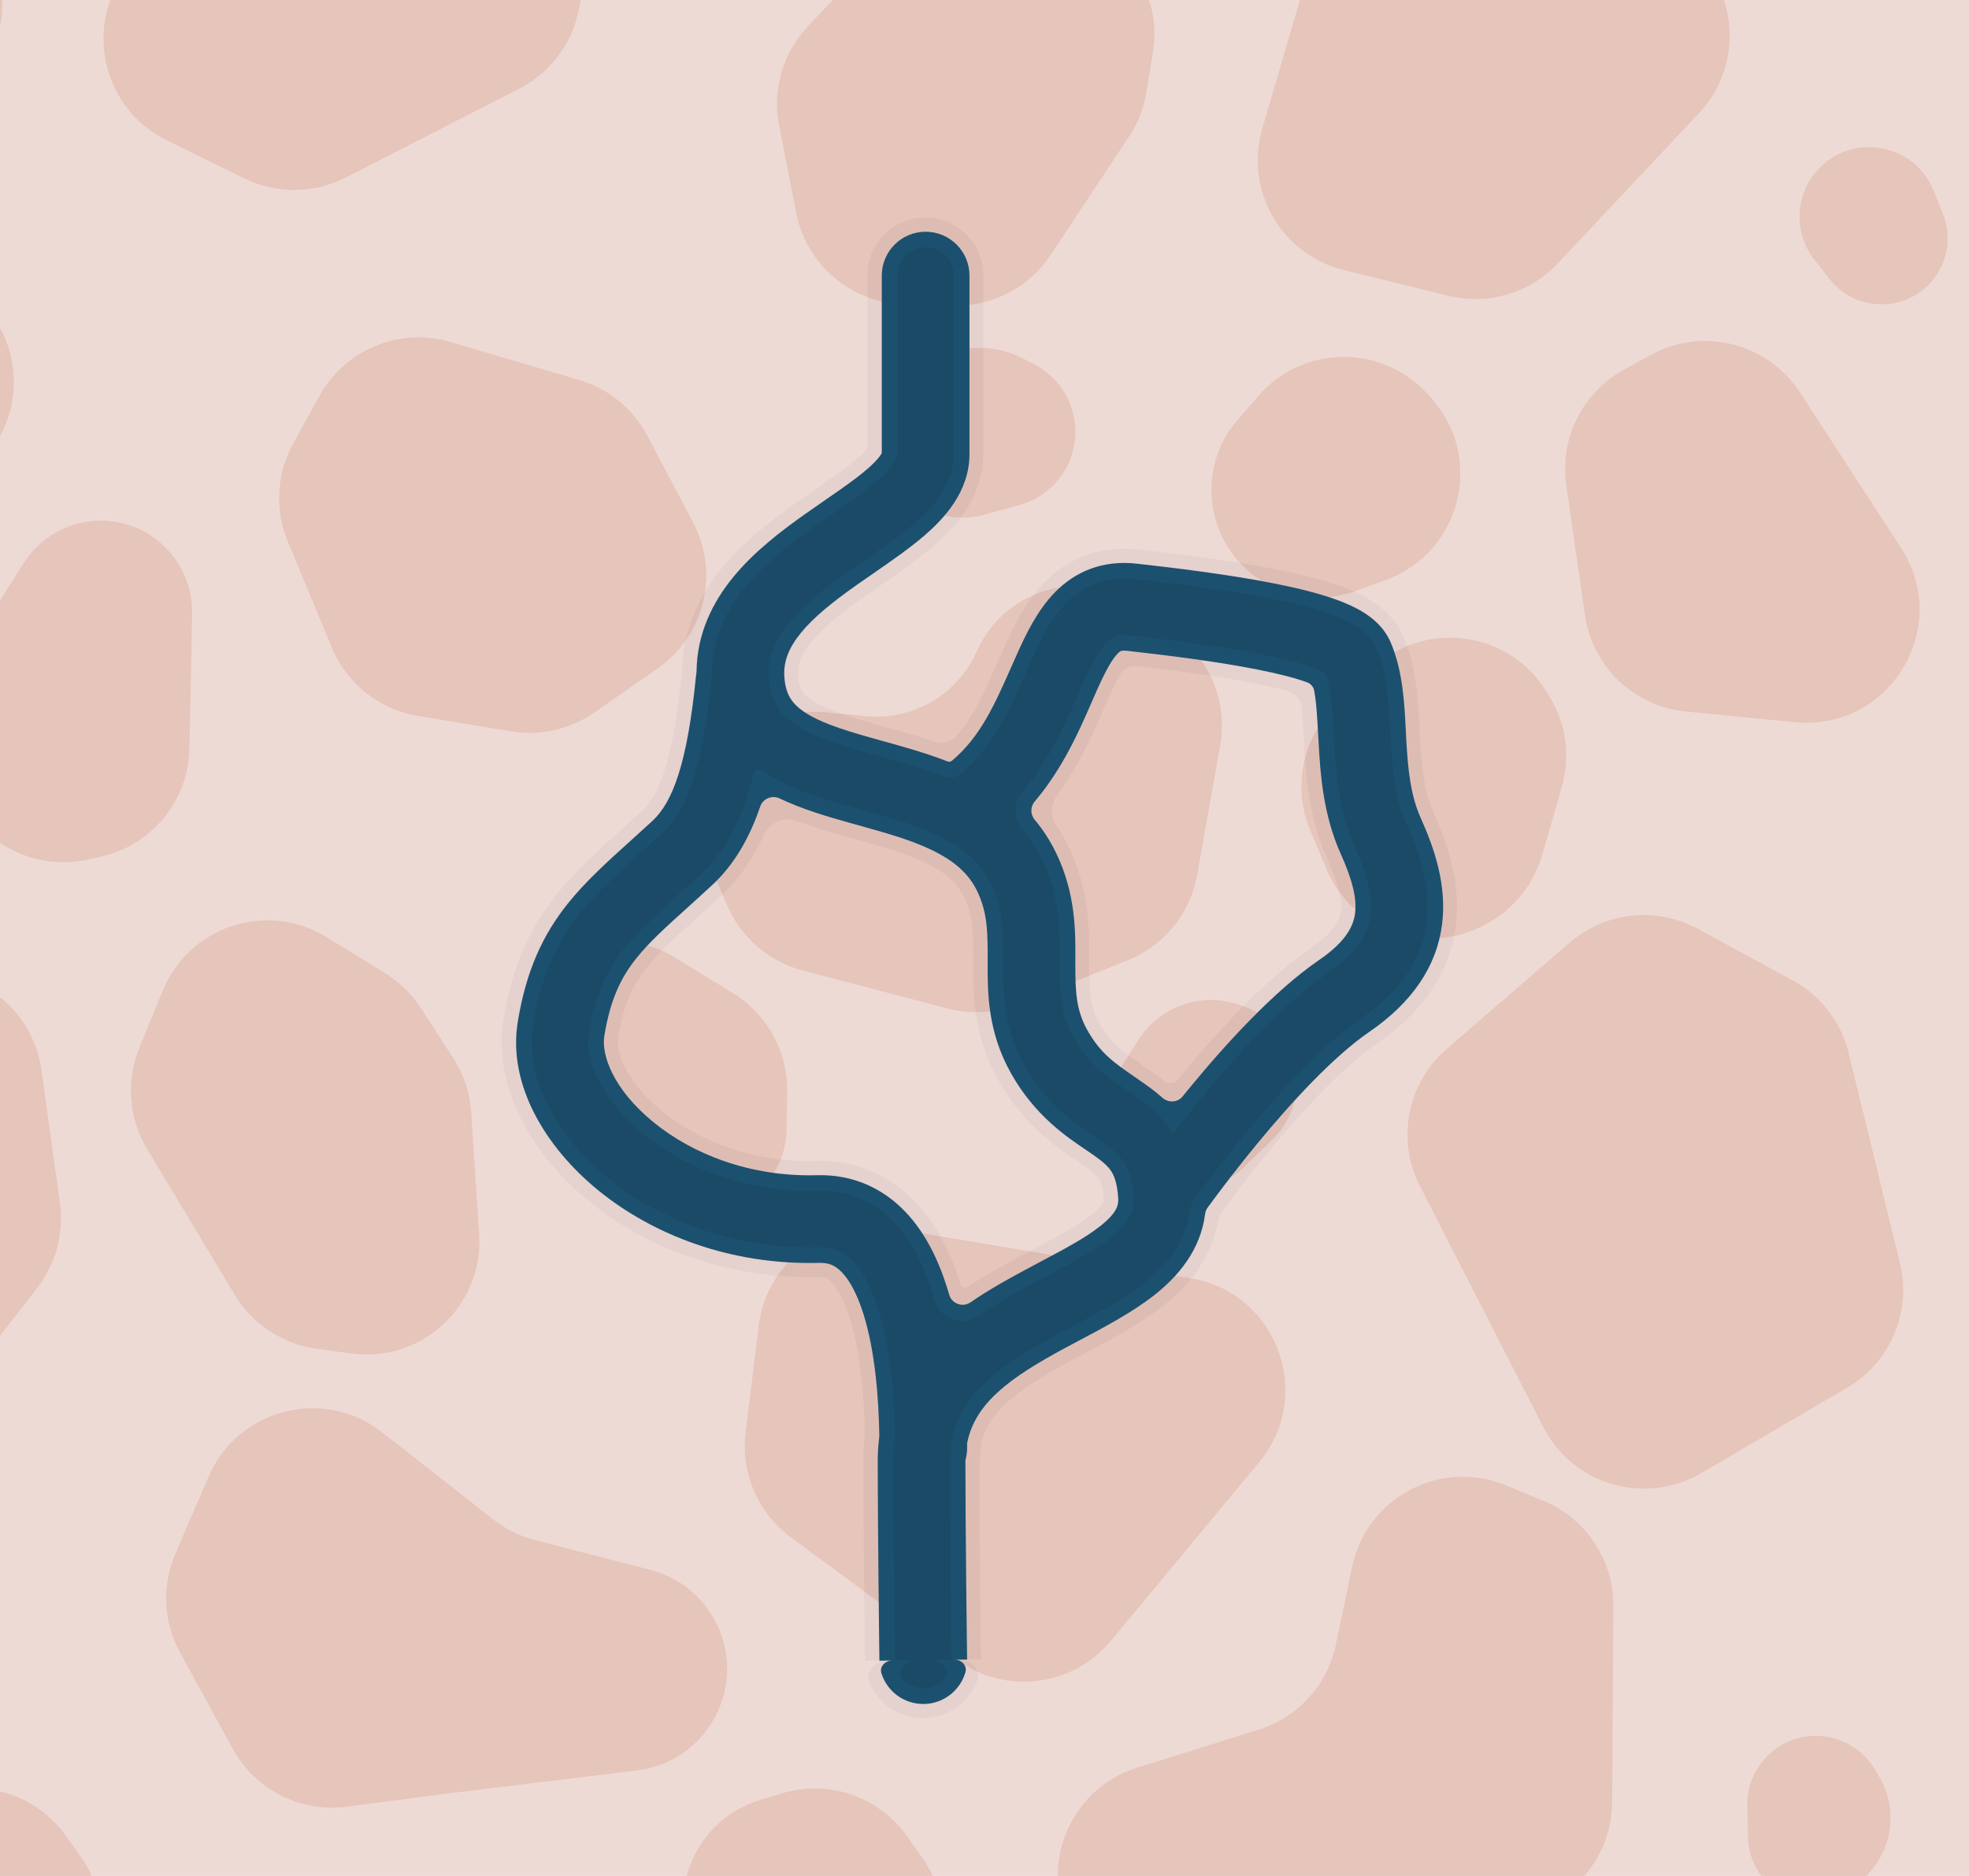 <svg width="6961" height="6632" viewBox="0 0 6961 6632" fill="none" xmlns="http://www.w3.org/2000/svg">
<g id="floor" clip-path="url(#clip0_2237_3693)">
<rect width="6961" height="6632" fill="#EEDAD5"/>
<g id="floorTexture">
<g id="floorTexture_2">
<path id="Vector 752" d="M-1302.25 971.485L-989.539 626.576C-845.109 467.275 -600.58 450.661 -435.931 588.963L-415.286 606.304C-390.851 626.829 -368.96 650.204 -350.079 675.931L-28.682 1113.88C108.55 1300.87 58.475 1565.01 -137.676 1688.8L-379.147 1841.2C-509.98 1923.77 -676.698 1923.49 -807.252 1840.48L-1220.53 1577.7C-1429.8 1444.65 -1468.82 1155.2 -1302.25 971.485Z" fill="#E6C5BA"/>
<path id="Vector 753" d="M439.581 -94.134L621.88 -351.385C656.51 -400.252 701.672 -440.72 754.032 -469.8L968.143 -588.712C1028 -621.954 1095.38 -639.276 1163.85 -639.02L1694.69 -637.03C1946.99 -636.084 2135.41 -404.644 2085.18 -157.391L2045.69 36.974C2021.47 156.19 1944.31 257.905 1836.03 313.358L1222.29 627.676C1109.94 685.217 977.016 686.346 863.7 630.721L589.682 496.212C368.52 387.648 297.132 106.882 439.581 -94.134Z" fill="#E6C5BA"/>
<path id="Vector 761" d="M1155.01 3313.39L1361.89 3440.73C1412.53 3471.9 1455.58 3513.97 1487.91 3563.87L1602.04 3740.01C1639.14 3797.27 1660.98 3863.08 1665.47 3931.17L1693.93 4362.53C1710.62 4615.45 1490.86 4819.92 1239.79 4785.06L1118.03 4768.16C998.323 4751.54 892.548 4681.68 830.259 4578.11L519.951 4062.15C454.889 3953.97 444.713 3821.43 492.499 3704.58L575.098 3502.62C668.565 3274.07 944.733 3183.96 1155.01 3313.39Z" fill="#E6C5BA"/>
<path id="Vector 754" d="M1036.68 1567.47L1129.59 1399.34C1220.33 1235.14 1412.99 1156.06 1592.92 1209.16L2047.98 1343.46C2151.52 1374.02 2238.3 1445.13 2288.63 1540.63L2450.67 1848.11C2544.77 2026.69 2491.08 2247.39 2325.46 2362.78L2100.94 2519.22C2015.33 2578.87 1909.81 2602.71 1806.87 2585.65L1477.33 2531.04C1341.16 2508.47 1226.25 2417.3 1173.31 2289.83L1017.38 1914.35C970.645 1801.82 977.752 1674.12 1036.68 1567.47Z" fill="#E6C5BA"/>
<path id="Vector 765" d="M-409.251 3423.9L-217.765 3439.2C-30.757 3454.14 120.742 3597.04 146.57 3782.86L211.892 4252.81C226.754 4359.73 197.769 4468.12 131.524 4553.35L-81.772 4827.78C-205.643 4987.15 -428.846 5029.26 -602.27 4925.97L-837.382 4785.95C-927.027 4732.56 -992.263 4646.26 -1019.17 4545.45L-1105.33 4222.71C-1140.93 4089.36 -1105.26 3947.07 -1010.97 3846.28L-733.215 3549.37C-649.974 3460.39 -530.712 3414.2 -409.251 3423.9Z" fill="#E6C5BA"/>
<path id="Vector 762" d="M3986.82 3394.99L3599.24 3549.96C3519.62 3581.8 3431.87 3587.21 3348.94 3565.39L2836.89 3430.65C2717.77 3399.31 2619.73 3314.83 2571.13 3201.65L2516.48 3074.4C2396.46 2794.89 2619.98 2489.01 2922.74 2518.45L3060.91 2531.89C3227.31 2548.07 3385.35 2455.81 3453.09 2302.97C3556.18 2070.31 3851.61 1998.28 4050.22 2157.38L4169.99 2253.33C4284.26 2344.87 4339.39 2491.52 4313.71 2635.67L4232.11 3093.73C4207.87 3229.78 4115.13 3343.68 3986.82 3394.99Z" fill="#E6C5BA"/>
<path id="Vector 774" d="M1597.86 6338.9L1225.55 6387.48C1062 6408.82 902.119 6327.58 822.924 6182.9L636.649 5842.59C577.507 5734.54 571.442 5605.27 620.21 5492.16L737.286 5220.62C841.146 4979.73 1144.87 4902.34 1351.34 5064.16L1744.58 5372.35C1787.96 5406.35 1837.91 5431.02 1891.27 5444.8L2299.28 5550.21C2533.35 5610.68 2643.28 5879.4 2518.7 6086.58C2461.31 6182.04 2363.12 6245.71 2252.55 6259.17L1597.86 6338.9Z" fill="#E6C5BA"/>
<path id="Vector 773" d="M5573.27 6660.87L5097.32 7107.78C5035.81 7165.54 4957.62 7202.36 4873.92 7213L4351.22 7279.4C4198.08 7298.85 4047.42 7228.45 3964.09 7098.51L3802.93 6847.18C3660.52 6625.1 3768.33 6328.4 4020.08 6249.54L4450.7 6114.66C4589.1 6071.31 4693.2 5956.44 4722.75 5814.46L4779.95 5539.61C4831.03 5294.24 5092.58 5155.74 5324.24 5251.4L5456.44 5306C5606.96 5368.15 5704.77 5515.35 5703.76 5678.2L5699.46 6371.75C5698.78 6481.34 5653.16 6585.85 5573.27 6660.87Z" fill="#E6C5BA"/>
<path id="Vector 756" d="M-146.569 2352.61L84.124 1990.21C139.384 1903.4 232.728 1848.14 335.418 1841.45C524.063 1829.15 682.844 1980.89 679.12 2169.89L669.739 2646.01C666.103 2830.6 536.601 2988.72 356.347 3028.66L310.621 3038.79C120.707 3080.87 -71.945 2980.23 -145.885 2800.31L-179.112 2719.45C-228.55 2599.15 -216.412 2462.33 -146.569 2352.61Z" fill="#E6C5BA"/>
<path id="Vector 758" d="M2814.8 752.561L2754.52 444.054C2729.71 317.072 2767.85 185.93 2856.89 92.061L3080.81 -143.994C3153.21 -220.31 3252.75 -265.037 3357.88 -268.492L3667.92 -278.681C3919.83 -286.96 4116.53 -62.998 4075.8 185.743L4052.71 326.752C4043.56 382.624 4022.65 435.918 3991.37 483.108L3713.9 901.714C3637.6 1016.83 3507.31 1084.44 3369.26 1080.56L3196.14 1075.7C3009.09 1070.44 2850.68 936.21 2814.8 752.561Z" fill="#E6C5BA"/>
<path id="Vector 759" d="M4375.55 1483.95L4448.26 1400C4604.75 1219.3 4883.74 1215.3 5045.36 1391.42L5057.18 1404.31C5249.94 1614.38 5167.31 1952.92 4899.44 2050.56L4792.74 2089.45C4657.62 2138.71 4506.26 2107.42 4401.75 2008.62C4253.98 1868.94 4242.44 1637.66 4375.55 1483.95Z" fill="#E6C5BA"/>
<path id="Vector 760" d="M-525.447 -20.32L-502.005 -77.449C-435.02 -240.691 -230.215 -294.13 -92.011 -184.427C41.001 -78.846 41.796 122.833 -90.378 229.461L-138.441 268.234C-193.855 312.938 -265.746 331.804 -335.971 320.071C-493.736 293.712 -586.169 127.658 -525.447 -20.32Z" fill="#E6C5BA"/>
<path id="Vector 766" d="M5440.41 -744.693L6005.27 -149.026C6151.14 4.799 6151.67 245.711 6006.48 400.174L5507.37 931.152C5408.51 1036.32 5260.65 1080.08 5120.48 1045.64L4751.16 954.902C4529.9 900.541 4398.66 672.613 4462.74 453.966L4766.31 -581.942C4853.06 -877.994 5228.13 -968.548 5440.41 -744.693Z" fill="#E6C5BA"/>
<path id="Vector 782" d="M6868.53 754.675L6835.99 674.112C6764.79 497.834 6529.09 465.461 6413 616.013C6344.29 705.123 6344.78 829.493 6414.2 918.054L6467.8 986.435C6568.3 1114.64 6765.82 1103.33 6851.02 964.492C6889.8 901.29 6896.3 823.433 6868.53 754.675Z" fill="#E6C5BA"/>
<path id="Vector 767" d="M4451.7 5169.22L3927.44 5800.92C3792.06 5964.04 3552.92 5993.22 3382.28 5867.43L2795.71 5435.02C2679.53 5349.37 2618.5 5207.76 2636.02 5064.49L2682.19 4687C2709.85 4460.84 2920.55 4303.43 3145.27 4341.05L4209.93 4519.25C4514.2 4570.18 4648.72 4931.82 4451.7 5169.22Z" fill="#E6C5BA"/>
<path id="Vector 768" d="M6346.53 2553.24L5960.25 2515.61C5776.75 2497.74 5629.23 2356.75 5603.08 2174.25L5537.21 1714.68C5513.59 1549.89 5594.5 1387.71 5740.34 1307.47L5835.31 1255.22C6018.89 1154.21 6249.3 1211.99 6363.5 1387.66L6720.68 1937.12C6903.36 2218.14 6680.13 2585.74 6346.53 2553.24Z" fill="#E6C5BA"/>
<path id="Vector 769" d="M5455.88 5045.18L5019.83 4193.38C4935.81 4029.27 4974.86 3828.99 5114.36 3708.44L5549.46 3332.49C5675.42 3223.66 5855.62 3204.21 6001.9 3283.66L6337.85 3466.13C6437 3519.98 6508.8 3613.21 6535.54 3722.83L6716.86 4466.1C6758.77 4637.92 6682.87 4816.88 6530.21 4906.17L6013.89 5208.18C5815.59 5324.17 5560.56 5249.67 5455.88 5045.18Z" fill="#E6C5BA"/>
<path id="Vector 770" d="M3962.85 3773.81L4024.92 3676.29C4100.12 3558.11 4246.36 3506.64 4379.01 3551.67L4392.22 3556.16C4504.03 3594.12 4580.65 3697.36 4584.59 3815.37C4587.26 3895.36 4556.02 3972.76 4498.57 4028.49L4396.71 4127.3C4307.29 4214.03 4171.53 4231.75 4062.85 4170.87C3921.68 4091.79 3875.98 3910.32 3962.85 3773.81Z" fill="#E6C5BA"/>
<path id="Vector 780" d="M2381.68 3382.47L2592.36 3512C2712.62 3585.93 2785 3717.79 2782.81 3858.94L2780.7 3995.38C2778.33 4147.88 2659.15 4272.94 2506.94 4282.63C2427.78 4287.67 2349.97 4260.33 2291.36 4206.88L1976.92 3920.13C1889.55 3840.45 1850.17 3720.92 1873.08 3604.91C1918.72 3373.75 2180.96 3259.06 2381.68 3382.47Z" fill="#E6C5BA"/>
<path id="Vector 771" d="M4717.47 2498.23L4843 2372.19C5025.4 2189.04 5331.01 2224.38 5466.79 2444.33L5477.48 2461.64C5536.81 2557.74 5552.74 2674.44 5521.36 2782.93L5451.58 3024.09C5422.11 3125.96 5353.39 3211.96 5260.53 3263.17L5251.46 3268.18C5043 3383.16 4780.86 3291.72 4689.14 3072.02L4631.77 2934.59C4569.4 2785.2 4603.23 2612.94 4717.47 2498.23Z" fill="#E6C5BA"/>
<path id="Vector 764" d="M3604.67 1785.37L3478.62 1820.11C3305.18 1867.91 3132.16 1742.54 3123.55 1562.84C3119.72 1482.71 3150.34 1404.76 3207.69 1348.67L3233.01 1323.91C3335.05 1224.12 3489.68 1201.25 3616.23 1267.23L3657.44 1288.71C3763.72 1344.12 3820.37 1463.29 3796.24 1580.7C3775.93 1679.5 3701.92 1758.58 3604.67 1785.37Z" fill="#E6C5BA"/>
<path id="Vector 776" d="M-80.809 7136.07L-254.247 7100.23C-492.886 7050.92 -624.24 6793.06 -523.813 6571.04C-479.03 6472.03 -394.037 6396.91 -290.28 6364.63L-212.012 6340.27C-46.795 6288.87 132.743 6349.52 232.936 6490.59L289.076 6569.63C383.083 6701.99 377.919 6880.64 276.422 7007.35C191.002 7113.99 52.996 7163.71 -80.809 7136.07Z" fill="#E6C5BA"/>
<path id="Vector 777" d="M2892.32 7136.77L2718.88 7100.93C2480.24 7051.62 2348.88 6793.76 2449.31 6571.74C2494.09 6472.73 2579.09 6397.61 2682.84 6365.33L2761.11 6340.97C2926.33 6289.57 3105.87 6350.22 3206.06 6491.29L3262.2 6570.33C3356.21 6702.69 3351.04 6881.34 3249.55 7008.05C3164.13 7114.69 3026.12 7164.41 2892.32 7136.77Z" fill="#E6C5BA"/>
<path id="Vector 778" d="M6180.21 6498.71L6177.3 6385.82C6173.31 6230.49 6314.37 6111.52 6466.8 6141.67C6534.77 6155.12 6593.74 6197 6628.84 6256.74L6644.33 6283.12C6706.76 6389.4 6693.78 6523.78 6612.16 6616.15L6585.58 6646.22C6517.03 6723.79 6405.35 6746.5 6311.95 6701.86C6233.35 6664.28 6182.45 6585.8 6180.21 6498.71Z" fill="#E6C5BA"/>
</g>
</g>
<g id="road">
<path id="Union" fill-rule="evenodd" clip-rule="evenodd" d="M3271.35 769C3384.57 769 3476.35 860.781 3476.35 974V974.874V975.75V976.628V977.508V978.39V979.275V980.161V981.049V981.939V982.831V983.726V984.622V985.52V986.42V987.323V988.227V989.133V990.041V990.951V991.863V992.777V993.693V994.611V995.531V996.453V997.377V998.302V999.23V1000.16V1001.09V1002.02V1002.96V1003.9V1004.84V1005.78V1006.72V1007.67V1008.61V1009.56V1010.51V1011.46V1012.42V1013.37V1014.33V1015.29V1016.25V1017.22V1018.18V1019.15V1020.12V1021.09V1022.07V1023.04V1024.02V1025V1025.98V1026.96V1027.94V1028.93V1029.92V1030.91V1031.9V1032.89V1033.88V1034.88V1035.88V1036.88V1037.88V1038.89V1039.89V1040.9V1041.91V1042.92V1043.93V1044.95V1045.96V1046.98V1048V1049.02V1050.05V1051.07V1052.1V1053.13V1054.16V1055.19V1056.22V1057.26V1058.29V1059.33V1060.37V1061.42V1062.46V1063.5V1064.55V1065.6V1066.65V1067.7V1068.76V1069.81V1070.87V1071.93V1072.99V1074.05V1075.12V1076.18V1077.25V1078.32V1079.39V1080.46V1081.54V1082.61V1083.69V1084.77V1085.85V1086.93V1088.01V1089.1V1090.19V1091.27V1092.36V1093.46V1094.55V1095.64V1096.74V1097.84V1098.94V1100.04V1101.14V1102.24V1103.35V1104.46V1105.57V1106.68V1107.79V1108.9V1110.02V1111.13V1112.25V1113.37V1114.49V1115.62V1116.74V1117.86V1118.99V1120.12V1121.25V1122.38V1123.52V1124.65V1125.79V1126.92V1128.06V1129.2V1130.35V1131.49V1132.63V1133.78V1134.93V1136.08V1137.23V1138.38V1139.53V1140.69V1141.85V1143V1144.16V1145.32V1146.49V1147.65V1148.81V1149.98V1151.15V1152.32V1153.49V1154.66V1155.83V1157.01V1158.19V1159.36V1160.54V1161.72V1162.9V1164.09V1165.27V1166.46V1167.64V1168.83V1170.02V1171.21V1172.41V1173.6V1174.79V1175.99V1177.19V1178.39V1179.59V1180.79V1181.99V1183.2V1184.4V1185.61V1186.82V1188.03V1189.24V1190.45V1191.66V1192.88V1194.09V1195.31V1196.53V1197.75V1198.97V1200.19V1201.42V1202.64V1203.87V1205.09V1206.32V1207.55V1208.78V1210.01V1211.25V1212.48V1213.72V1214.95V1216.19V1217.43V1218.67V1219.91V1221.16V1222.4V1223.65V1224.89V1226.14V1227.39V1228.64V1229.89V1231.14V1232.39V1233.65V1234.9V1236.16V1237.42V1238.68V1239.94V1241.2V1242.46V1243.73V1244.99V1246.26V1247.52V1248.79V1250.06V1251.33V1252.6V1253.87V1255.15V1256.42V1257.7V1258.98V1260.25V1261.53V1262.81V1264.09V1265.37V1266.66V1267.94V1269.23V1270.51V1271.8V1273.09V1274.38V1275.67V1276.96V1278.25V1279.55V1280.84V1282.14V1283.43V1284.73V1286.03V1287.33V1288.63V1289.93V1291.23V1292.54V1293.84V1295.15V1296.45V1297.76V1299.07V1300.38V1301.69V1303V1304.31V1305.62V1306.94V1308.25V1309.57V1310.88V1312.2V1313.52V1314.84V1316.16V1317.48V1318.8V1320.13V1321.45V1322.78V1324.1V1325.43V1326.76V1328.08V1329.41V1330.74V1332.08V1333.41V1334.74V1336.07V1337.41V1338.74V1340.08V1341.42V1342.75V1344.09V1345.43V1346.77V1348.11V1349.46V1350.8V1352.14V1353.49V1354.83V1356.18V1357.53V1358.87V1360.22V1361.57V1362.92V1364.27V1365.62V1366.98V1368.33V1369.68V1371.04V1372.39V1373.75V1375.11V1376.46V1377.82V1379.18V1380.54V1381.9V1383.26V1384.62V1385.99V1387.35V1388.71V1390.08V1391.45V1392.81V1394.18V1395.55V1396.91V1398.28V1399.65V1401.02V1402.4V1403.77V1405.14V1406.51V1407.89V1409.26V1410.64V1412.01V1413.39V1414.76V1416.14V1417.52V1418.9V1420.28V1421.66V1423.04V1424.42V1425.8V1427.19V1428.57V1429.95V1431.34V1432.72V1434.11V1435.49V1436.88V1438.27V1439.66V1441.05V1442.43V1443.82V1445.21V1446.6V1448V1449.39V1450.78V1452.17V1453.57V1454.96V1456.36V1457.75V1459.15V1460.54V1461.94V1463.34V1464.73V1466.13V1467.53V1468.93V1470.33V1471.73V1473.13V1474.53V1475.93V1477.33V1478.74V1480.14V1481.54V1482.95V1484.35V1485.76V1487.16V1488.57V1489.97V1491.38V1492.79V1494.2V1495.6V1497.01V1498.42V1499.83V1501.24V1502.65V1504.06V1505.47V1506.88V1508.29V1509.7V1511.12V1512.53V1513.94V1515.36V1516.77V1518.18V1519.6V1521.01V1522.43V1523.85V1525.26V1526.68V1528.09V1529.51V1530.93V1532.35V1533.76V1535.18V1536.6V1538.02V1539.44V1540.86V1542.28V1543.7V1545.12V1546.54V1547.96V1549.38V1550.8V1552.23V1553.65V1555.07V1556.49V1557.92V1559.34V1560.76V1562.19V1563.61V1565.04V1566.46V1567.89V1569.31V1570.74V1572.16V1573.59V1575.01V1576.44V1577.86V1579.29V1580.72V1582.14V1583.57V1585V1586.43V1587.85V1589.28V1590.71V1592.14V1593.57V1595V1596.42V1597.85V1599.28V1600.71V1602.14V1603.57V1605C3476.35 1763.19 3368.47 1871.5 3300.04 1930.64C3244.47 1978.65 3172.67 2028.21 3110.02 2071.45C3090.29 2085.07 3071.46 2098.06 3054.34 2110.18C2972.9 2167.83 2910.36 2218.12 2868.95 2269.01C2830.85 2315.84 2819.74 2351.76 2821.69 2387.24C2824.3 2434.6 2838.85 2453.53 2868.57 2474.08C2913.23 2504.95 2982.74 2529.16 3094.66 2560.62C3106.22 2563.87 3118.27 2567.2 3130.74 2570.65C3182.44 2584.96 3241.19 2601.22 3301.08 2621.33C3329.59 2630.91 3361.69 2625.14 3381.38 2602.41C3441.59 2532.89 3480.15 2446.08 3527.42 2339.65C3534.73 2323.19 3542.25 2306.27 3550.09 2288.86C3580.44 2221.47 3623.9 2129.03 3693.01 2058.53C3775.35 1974.52 3887.01 1927.63 4022.72 1942.76C4157.51 1957.79 4347.46 1980.69 4510.8 2012.87C4591.62 2028.79 4673.7 2048.45 4741.85 2073.27C4775.66 2085.59 4813.15 2101.69 4847.47 2123.33C4877.61 2142.34 4930.2 2180.86 4959.93 2247.96C5008.25 2357.03 5014.52 2488.35 5018.86 2579.11C5019.36 2589.57 5019.84 2599.49 5020.35 2608.78C5026.34 2717.97 5035.41 2800.16 5067.46 2871.41C5116.13 2979.62 5166.28 3121.23 5146.68 3274.22C5125.41 3440.31 5028.52 3579.03 4867.49 3689.53C4748.31 3771.31 4603.14 3927.74 4479.63 4078.03C4419.98 4150.62 4368.86 4217.44 4332.69 4266.08C4328.66 4271.49 4324.83 4276.67 4321.19 4281.61C4313.17 4292.48 4308.27 4305.29 4305.9 4318.59C4281.79 4454.22 4195.18 4551.32 4110.69 4617.83C4029.92 4681.41 3925.18 4736.78 3837.66 4783.05C3820.29 4792.24 3803.6 4801.06 3787.9 4809.52C3599.23 4911.23 3497.73 4988.78 3469.95 5099.05C3468.54 5104.62 3467.99 5110.38 3468 5116.12C3468 5117.08 3468 5118.04 3468 5119C3468 5132.65 3466.67 5146 3464.12 5158.9C3462.86 5165.26 3462 5171.69 3462.01 5178.17C3462.09 5302.3 3463.54 5470.71 3464.99 5610.3C3465.74 5682.18 3466.49 5746.2 3467.05 5792.24C3467.33 5815.26 3467.56 5833.78 3467.73 5846.54C3467.81 5852.92 3467.87 5857.86 3467.92 5861.2L3467.96 5864.99L3467.98 5865.95L3467.98 5866.19L3467.98 5866.25L3467.98 5866.26C3467.98 5866.27 3467.98 5866.27 3263 5869C3058.02 5871.73 3058.02 5871.73 3058.02 5871.73L3058.02 5871.71L3058.02 5871.64L3058.01 5871.39L3058 5870.41L3057.95 5866.57L3057.84 5858L3057.76 5851.8C3057.59 5838.96 3057.36 5820.35 3057.08 5797.24C3056.51 5751.02 3055.76 5686.75 3055.01 5614.57C3053.51 5470.46 3052 5293.91 3052 5166.5C3052 5136.82 3053.71 5108.29 3056.95 5080.86C3057.39 5077.08 3057.61 5073.3 3057.54 5069.5C3055.03 4935.55 3041.7 4780.88 3003.94 4660.54C2982.73 4592.92 2958.78 4552.77 2939.22 4532.43C2925.49 4518.15 2915.68 4513.91 2896.56 4514.42C2569.94 4523.29 2283.21 4410.46 2082.12 4246.48C1890.81 4090.48 1739.32 3852.29 1780.22 3603.72C1811.18 3415.53 1872.7 3281.18 1967.8 3162.37C2033.06 3080.85 2117.38 3004.81 2200.64 2929.72C2224.61 2908.1 2248.49 2886.57 2271.8 2865.01C2328.72 2812.36 2379.09 2691.83 2409.52 2387.6C2409.79 2384.83 2410.13 2382.07 2410.51 2379.33C2411.1 2375.12 2411.51 2370.87 2411.61 2366.62C2414.92 2221.38 2475.71 2102.69 2550.92 2010.26C2630.13 1912.9 2732.56 1835.63 2817.46 1775.53C2845.53 1755.67 2871.12 1737.99 2894.61 1721.76C2950.54 1683.14 2994.6 1652.7 3031.97 1620.41C3050.97 1603.99 3061.19 1592.79 3066.34 1586.45C3066.35 1586.44 3066.35 1586.43 3066.35 1586.43V1586.43V1585V1583.57V1582.14V1580.72V1579.29V1577.86V1576.44V1575.01V1573.59V1572.16V1570.74V1569.31V1567.89V1566.46V1565.04V1563.61V1562.19V1560.76V1559.34V1557.92V1556.49V1555.07V1553.65V1552.23V1550.8V1549.38V1547.96V1546.54V1545.12V1543.7V1542.28V1540.86V1539.44V1538.02V1536.6V1535.18V1533.76V1532.35V1530.93V1529.51V1528.09V1526.68V1525.26V1523.85V1522.43V1521.01V1519.6V1518.18V1516.77V1515.36V1513.94V1512.53V1511.12V1509.7V1508.29V1506.88V1505.47V1504.06V1502.65V1501.24V1499.83V1498.42V1497.01V1495.6V1494.2V1492.79V1491.38V1489.97V1488.57V1487.16V1485.76V1484.35V1482.95V1481.54V1480.14V1478.74V1477.33V1475.93V1474.53V1473.13V1471.73V1470.33V1468.93V1467.53V1466.13V1464.73V1463.34V1461.94V1460.54V1459.15V1457.75V1456.36V1454.96V1453.57V1452.17V1450.78V1449.39V1448V1446.6V1445.21V1443.82V1442.43V1441.05V1439.66V1438.27V1436.88V1435.49V1434.11V1432.72V1431.34V1429.95V1428.57V1427.19V1425.8V1424.42V1423.04V1421.66V1420.28V1418.9V1417.52V1416.14V1414.76V1413.39V1412.01V1410.64V1409.26V1407.89V1406.51V1405.14V1403.77V1402.4V1401.02V1399.65V1398.28V1396.91V1395.55V1394.18V1392.81V1391.45V1390.08V1388.71V1387.35V1385.99V1384.62V1383.26V1381.9V1380.54V1379.18V1377.82V1376.46V1375.11V1373.75V1372.39V1371.04V1369.68V1368.33V1366.98V1365.62V1364.27V1362.92V1361.57V1360.22V1358.87V1357.53V1356.18V1354.83V1353.49V1352.14V1350.8V1349.46V1348.11V1346.77V1345.43V1344.09V1342.75V1341.42V1340.08V1338.74V1337.41V1336.07V1334.74V1333.41V1332.08V1330.74V1329.41V1328.08V1326.76V1325.43V1324.1V1322.78V1321.45V1320.13V1318.8V1317.48V1316.16V1314.84V1313.52V1312.2V1310.88V1309.57V1308.25V1306.94V1305.62V1304.31V1303V1301.69V1300.38V1299.07V1297.76V1296.45V1295.15V1293.84V1292.54V1291.23V1289.93V1288.63V1287.33V1286.03V1284.73V1283.43V1282.14V1280.84V1279.55V1278.25V1276.96V1275.67V1274.38V1273.09V1271.8V1270.51V1269.23V1267.94V1266.66V1265.37V1264.09V1262.81V1261.53V1260.25V1258.98V1257.7V1256.42V1255.15V1253.87V1252.6V1251.33V1250.06V1248.79V1247.52V1246.26V1244.99V1243.73V1242.46V1241.2V1239.94V1238.68V1237.42V1236.16V1234.9V1233.65V1232.39V1231.14V1229.89V1228.64V1227.39V1226.14V1224.89V1223.65V1222.4V1221.16V1219.91V1218.67V1217.43V1216.19V1214.95V1213.72V1212.48V1211.25V1210.01V1208.78V1207.55V1206.32V1205.09V1203.87V1202.64V1201.42V1200.19V1198.97V1197.75V1196.53V1195.31V1194.09V1192.88V1191.66V1190.45V1189.24V1188.03V1186.82V1185.61V1184.4V1183.2V1181.99V1180.79V1179.59V1178.39V1177.19V1175.99V1174.79V1173.6V1172.41V1171.21V1170.02V1168.83V1167.64V1166.46V1165.27V1164.09V1162.9V1161.72V1160.54V1159.36V1158.19V1157.01V1155.83V1154.66V1153.49V1152.32V1151.15V1149.98V1148.81V1147.65V1146.49V1145.32V1144.16V1143V1141.85V1140.69V1139.53V1138.38V1137.23V1136.08V1134.93V1133.78V1132.63V1131.49V1130.35V1129.2V1128.06V1126.92V1125.79V1124.65V1123.52V1122.38V1121.25V1120.12V1118.99V1117.86V1116.74V1115.62V1114.49V1113.37V1112.25V1111.13V1110.02V1108.9V1107.79V1106.68V1105.57V1104.46V1103.35V1102.24V1101.14V1100.04V1098.94V1097.84V1096.74V1095.64V1094.55V1093.46V1092.36V1091.27V1090.19V1089.1V1088.01V1086.93V1085.85V1084.77V1083.69V1082.61V1081.54V1080.46V1079.39V1078.32V1077.25V1076.18V1075.12V1074.05V1072.99V1071.93V1070.87V1069.81V1068.76V1067.7V1066.65V1065.6V1064.55V1063.5V1062.46V1061.42V1060.37V1059.33V1058.29V1057.26V1056.22V1055.19V1054.16V1053.13V1052.1V1051.07V1050.05V1049.02V1048V1046.98V1045.96V1044.95V1043.93V1042.92V1041.91V1040.9V1039.89V1038.89V1037.88V1036.88V1035.88V1034.88V1033.88V1032.89V1031.9V1030.91V1029.92V1028.93V1027.94V1026.96V1025.98V1025V1024.02V1023.04V1022.07V1021.09V1020.12V1019.15V1018.18V1017.22V1016.25V1015.29V1014.33V1013.37V1012.42V1011.46V1010.51V1009.56V1008.61V1007.67V1006.72V1005.78V1004.84V1003.9V1002.96V1002.02V1001.09V1000.16V999.23V998.302V997.377V996.453V995.531V994.611V993.693V992.777V991.863V990.951V990.041V989.133V988.227V987.323V986.42V985.52V984.622V983.726V982.831V981.939V981.049V980.161V979.275V978.39V977.508V976.628V975.75V974.874V974C3066.35 860.781 3158.13 769 3271.35 769ZM2816.46 2902.54C2771.68 2885.79 2720.55 2907.57 2700.83 2951.13C2663.64 3033.3 2614.96 3106.09 2550.2 3165.99C2514.82 3198.72 2483.68 3226.86 2455.92 3251.96C2380.94 3319.73 2330.6 3365.23 2287.88 3418.59C2240.42 3477.88 2205.32 3545.47 2184.78 3670.28C2177.97 3711.67 2204.48 3817.22 2341.23 3928.74C2468.18 4032.27 2659.56 4110.71 2885.44 4104.58C3029.71 4100.66 3148.1 4158.14 3234.74 4248.24C3315.57 4332.29 3364.2 4439.2 3395.14 4537.81V4537.81C3398.89 4549.76 3413.14 4554.86 3423.6 4547.96C3483.42 4508.49 3542.35 4476.11 3593.35 4448.62C3616.33 4436.24 3637.93 4424.74 3658.27 4413.92C3744.68 4367.95 3808.19 4334.16 3857.09 4295.67C3906.98 4256.39 3903.02 4242.16 3902.43 4240.01C3902.39 4239.89 3902.37 4239.8 3902.37 4239.76C3899.45 4191.09 3889.43 4173.67 3885.75 4167.94C3880.64 4159.99 3871.08 4149.07 3838.53 4125.9C3830.46 4120.15 3821.06 4113.83 3810.6 4106.79C3739.76 4059.12 3620.07 3978.6 3530.58 3820.46C3439.8 3660.03 3440.29 3509.4 3440.63 3404.89L3440.63 3403.78C3440.98 3295.34 3440.14 3237.66 3408.73 3172.29C3384.9 3122.71 3343.39 3084.48 3270.64 3049.53C3200.49 3015.83 3120.24 2993.44 3021.1 2965.78C3008.93 2962.38 2996.48 2958.91 2983.72 2955.32C2933.21 2941.13 2875.25 2924.54 2816.46 2902.54ZM3263 5869L3138.01 5870.67C3093.83 5871.26 3057.05 5908.9 3074.42 5949.52C3106.1 6023.64 3180.14 6075.12 3265.73 6073.98C3351.33 6072.84 3423.97 6019.4 3453.66 5944.47C3469.94 5903.39 3432.17 5866.74 3387.99 5867.33L3263 5869ZM4116.46 3822.04C4130.58 3833.35 4151.38 3831.7 4162.87 3817.72V3817.72C4288.36 3665.01 4464.69 3468.69 4635.51 3351.47C4724.63 3290.31 4736.96 3245.94 4740 3222.14C4744.73 3185.26 4734.3 3130.2 4693.54 3039.59C4627.09 2891.84 4616.95 2740.3 4610.96 2631.25C4607.96 2576.5 4605.66 2535.38 4602.79 2503.48C4600.2 2474.61 4580.19 2450.77 4552.27 2443.01C4519 2433.76 4478.42 2424.37 4431.55 2415.13C4302.99 2389.81 4150.85 2370.15 4024.47 2355.58C3997.5 2352.48 3970.9 2363.52 3957.93 2387.37C3948.74 2404.25 3937.6 2426.87 3923.92 2457.23C3917.81 2470.8 3911.32 2485.78 3904.33 2501.9C3867.68 2586.41 3817.37 2702.44 3736.79 2812.61C3713.81 2844.04 3713.92 2887.07 3735.49 2919.48C3751.01 2942.8 3765.36 2967.83 3778.27 2994.71C3852.08 3148.31 3851.27 3291.43 3850.71 3389.19C3850.68 3394.64 3850.65 3399.94 3850.63 3405.1C3850.3 3506.73 3854.2 3559.84 3887.42 3618.54C3926.93 3688.36 3966.52 3715.71 4033.37 3761.9C4046.55 3771.01 4060.79 3780.84 4076.3 3791.89C4088.78 3800.77 4102.35 3810.74 4116.46 3822.04Z" fill="black" fill-opacity="0.04"/>
<path id="Union_2" fill-rule="evenodd" clip-rule="evenodd" d="M3272.35 819.309C3357.95 819.309 3427.35 888.704 3427.35 974.309V975.183V976.059V976.937V977.817V978.699V979.583V980.47V981.358V982.248V983.14V984.035V984.931V985.829V986.729V987.631V988.536V989.442V990.35V991.26V992.172V993.086V994.002V994.92V995.84V996.762V997.685V998.611V999.539V1000.47V1001.4V1002.33V1003.27V1004.21V1005.15V1006.09V1007.03V1007.97V1008.92V1009.87V1010.82V1011.77V1012.73V1013.68V1014.64V1015.6V1016.56V1017.53V1018.49V1019.46V1020.43V1021.4V1022.37V1023.35V1024.33V1025.3V1026.28V1027.27V1028.25V1029.24V1030.22V1031.21V1032.21V1033.2V1034.19V1035.19V1036.19V1037.19V1038.19V1039.19V1040.2V1041.21V1042.22V1043.23V1044.24V1045.26V1046.27V1047.29V1048.31V1049.33V1050.35V1051.38V1052.41V1053.43V1054.46V1055.5V1056.53V1057.57V1058.6V1059.64V1060.68V1061.72V1062.77V1063.81V1064.86V1065.91V1066.96V1068.01V1069.07V1070.12V1071.18V1072.24V1073.3V1074.36V1075.43V1076.49V1077.56V1078.63V1079.7V1080.77V1081.84V1082.92V1084V1085.08V1086.16V1087.24V1088.32V1089.41V1090.49V1091.58V1092.67V1093.76V1094.86V1095.95V1097.05V1098.15V1099.25V1100.35V1101.45V1102.55V1103.66V1104.77V1105.88V1106.99V1108.1V1109.21V1110.33V1111.44V1112.56V1113.68V1114.8V1115.92V1117.05V1118.17V1119.3V1120.43V1121.56V1122.69V1123.82V1124.96V1126.1V1127.23V1128.37V1129.51V1130.65V1131.8V1132.94V1134.09V1135.24V1136.39V1137.54V1138.69V1139.84V1141V1142.15V1143.31V1144.47V1145.63V1146.8V1147.96V1149.12V1150.29V1151.46V1152.63V1153.8V1154.97V1156.14V1157.32V1158.49V1159.67V1160.85V1162.03V1163.21V1164.4V1165.58V1166.77V1167.95V1169.14V1170.33V1171.52V1172.71V1173.91V1175.1V1176.3V1177.5V1178.7V1179.9V1181.1V1182.3V1183.51V1184.71V1185.92V1187.13V1188.34V1189.55V1190.76V1191.97V1193.19V1194.4V1195.62V1196.84V1198.06V1199.28V1200.5V1201.72V1202.95V1204.17V1205.4V1206.63V1207.86V1209.09V1210.32V1211.56V1212.79V1214.03V1215.26V1216.5V1217.74V1218.98V1220.22V1221.47V1222.71V1223.95V1225.2V1226.45V1227.7V1228.95V1230.2V1231.45V1232.7V1233.96V1235.21V1236.47V1237.73V1238.99V1240.25V1241.51V1242.77V1244.04V1245.3V1246.57V1247.83V1249.1V1250.37V1251.64V1252.91V1254.18V1255.46V1256.73V1258.01V1259.28V1260.56V1261.84V1263.12V1264.4V1265.68V1266.97V1268.25V1269.54V1270.82V1272.11V1273.4V1274.69V1275.98V1277.27V1278.56V1279.86V1281.15V1282.44V1283.74V1285.04V1286.34V1287.64V1288.94V1290.24V1291.54V1292.84V1294.15V1295.45V1296.76V1298.07V1299.38V1300.69V1302V1303.31V1304.62V1305.93V1307.25V1308.56V1309.88V1311.19V1312.51V1313.83V1315.15V1316.47V1317.79V1319.11V1320.44V1321.76V1323.08V1324.41V1325.74V1327.06V1328.39V1329.72V1331.05V1332.38V1333.72V1335.05V1336.38V1337.72V1339.05V1340.39V1341.73V1343.06V1344.4V1345.74V1347.08V1348.42V1349.77V1351.11V1352.45V1353.8V1355.14V1356.49V1357.83V1359.18V1360.53V1361.88V1363.23V1364.58V1365.93V1367.28V1368.64V1369.99V1371.35V1372.7V1374.06V1375.41V1376.77V1378.13V1379.49V1380.85V1382.21V1383.57V1384.93V1386.3V1387.66V1389.02V1390.39V1391.75V1393.12V1394.49V1395.86V1397.22V1398.59V1399.96V1401.33V1402.7V1404.08V1405.45V1406.82V1408.2V1409.57V1410.94V1412.32V1413.7V1415.07V1416.45V1417.83V1419.21V1420.59V1421.97V1423.35V1424.73V1426.11V1427.5V1428.88V1430.26V1431.65V1433.03V1434.42V1435.8V1437.19V1438.58V1439.97V1441.35V1442.74V1444.13V1445.52V1446.91V1448.31V1449.7V1451.09V1452.48V1453.88V1455.27V1456.66V1458.06V1459.45V1460.85V1462.25V1463.64V1465.04V1466.44V1467.84V1469.24V1470.64V1472.04V1473.44V1474.84V1476.24V1477.64V1479.05V1480.45V1481.85V1483.26V1484.66V1486.07V1487.47V1488.88V1490.28V1491.69V1493.1V1494.5V1495.91V1497.32V1498.73V1500.14V1501.55V1502.96V1504.37V1505.78V1507.19V1508.6V1510.01V1511.43V1512.84V1514.25V1515.67V1517.08V1518.49V1519.91V1521.32V1522.74V1524.15V1525.57V1526.99V1528.4V1529.82V1531.24V1532.66V1534.07V1535.49V1536.91V1538.33V1539.75V1541.17V1542.59V1544.01V1545.43V1546.85V1548.27V1549.69V1551.11V1552.54V1553.96V1555.38V1556.8V1558.23V1559.65V1561.07V1562.5V1563.92V1565.34V1566.77V1568.19V1569.62V1571.04V1572.47V1573.9V1575.32V1576.75V1578.17V1579.6V1581.03V1582.45V1583.88V1585.31V1586.74V1588.16V1589.59V1591.02V1592.45V1593.88V1595.3V1596.73V1598.16V1599.59V1601.02V1602.45V1603.88V1605.31C3427.35 1739.79 3335.47 1835.11 3268.35 1893.12C3215.07 1939.15 3146.81 1986.27 3084.59 2029.23C3064.33 2043.21 3044.71 2056.76 3026.45 2069.68C2944.59 2127.62 2877.19 2181.21 2831.17 2237.77C2787.65 2291.26 2769.95 2339.01 2772.77 2390.3C2776.3 2454.47 2799.89 2487 2841.14 2515.52C2893.69 2551.84 2971.2 2577.88 3082.13 2609.06C3093.92 2612.38 3106.11 2615.75 3118.61 2619.22C3189.71 2638.92 3271.15 2661.48 3350.04 2692.01C3355.36 2694.07 3361.37 2692.86 3365.73 2689.18V2689.18C3465.71 2605.1 3515.85 2491.89 3574.01 2360.59C3581.4 2343.91 3588.92 2326.94 3596.68 2309.7C3627.23 2241.87 3667.6 2157.21 3729.72 2093.83C3801.84 2020.25 3898.5 1979.42 4018.18 1992.76C4152.9 2007.79 4341.03 2030.49 4502.14 2062.23C4582.05 2077.97 4661.18 2097.04 4725.74 2120.56C4757.81 2132.25 4791.66 2146.93 4821.8 2165.94C4848.79 2182.95 4891.44 2214.86 4915.21 2268.52C4959.44 2368.35 4965.38 2489.57 4969.89 2581.73C4970.4 2592.16 4970.89 2602.22 4971.42 2611.83C4977.41 2721 4986.62 2811.65 5022.86 2892.23C5070.56 2998.29 5115.87 3129.34 5098.09 3268.18C5079.04 3416.91 4992.47 3544.13 4840.2 3648.61C4714.72 3734.72 4565.75 3896.01 4442 4046.59C4381.71 4119.96 4330.09 4187.43 4293.56 4236.55C4284.35 4248.94 4276.12 4260.13 4268.97 4269.93C4264.23 4276.43 4261.41 4284.1 4260.39 4292.07C4243.93 4420.83 4163.94 4513.37 4080.76 4578.85C4003.95 4639.32 3904.34 4692.02 3816.66 4738.41C3798.92 4747.8 3781.66 4756.93 3765.18 4765.82C3572.35 4869.77 3449.28 4958.39 3419.85 5098.26C3419.24 5101.16 3418.97 5104.15 3418.98 5107.12C3418.99 5111.23 3419 5115.29 3419 5119.31C3419 5132.48 3417.36 5145.26 3414.27 5157.46C3413.49 5160.52 3413 5163.65 3413 5166.81V5166.81C3413 5292.18 3414.49 5467.11 3415.99 5611.13C3416.74 5683.05 3417.49 5747.1 3418.05 5793.16C3418.33 5816.19 3418.57 5834.72 3418.73 5847.49C3418.81 5853.88 3418.88 5858.82 3418.92 5862.17L3418.97 5865.96L3418.98 5866.92L3418.99 5867.17L3418.99 5867.22L3418.99 5867.24C3418.99 5867.24 3418.99 5867.24 3264 5869.31C3109.01 5871.38 3109.01 5871.37 3109.01 5871.37L3109.01 5871.35L3109.01 5871.29L3109.01 5871.04L3109 5870.06L3108.95 5866.22C3108.9 5862.85 3108.84 5857.88 3108.76 5851.47C3108.59 5838.64 3108.36 5820.04 3108.07 5796.94C3107.51 5750.74 3106.76 5686.5 3106.01 5614.36C3104.51 5470.26 3103 5293.93 3103 5166.81C3103 5137.28 3104.82 5108.97 3108.27 5081.81C3108.55 5079.63 3108.68 5077.44 3108.64 5075.24C3106.41 4937.98 3093.08 4774.76 3052.65 4645.88C3030.25 4574.48 3003.29 4526.19 2976.26 4498.08C2953.63 4474.55 2930.58 4463.82 2896.21 4464.75C2581.87 4473.29 2306.77 4364.65 2114.72 4208.04C1930.07 4057.47 1793.81 3835.45 1830.56 3612.14C1860.25 3431.69 1918.54 3305.47 2007.84 3193.92C2070.29 3115.91 2150.31 3043.71 2233.02 2969.1C2257.49 2947.02 2282.19 2924.74 2306.75 2902.02C2379.05 2835.14 2429.95 2696.09 2460.27 2392.89C2460.63 2389.33 2461.1 2385.81 2461.69 2382.34C2462.17 2379.49 2462.47 2376.6 2462.5 2373.71C2464.05 2239.78 2519.47 2129.67 2590.7 2042.12C2665.31 1950.43 2762.87 1876.45 2847.35 1816.65C2873.84 1797.9 2898.58 1780.82 2921.69 1764.85C2978.86 1725.36 3026.14 1692.71 3065.67 1658.55C3105.12 1624.46 3114.92 1606.57 3117.08 1602.19C3117.26 1601.83 3117.35 1601.43 3117.35 1601.02V1601.02V1599.59V1598.16V1596.73V1595.3V1593.88V1592.45V1591.02V1589.59V1588.16V1586.74V1585.31V1583.88V1582.45V1581.03V1579.6V1578.17V1576.75V1575.32V1573.9V1572.47V1571.04V1569.62V1568.19V1566.77V1565.34V1563.92V1562.5V1561.07V1559.65V1558.23V1556.8V1555.38V1553.96V1552.54V1551.11V1549.69V1548.27V1546.85V1545.43V1544.01V1542.59V1541.17V1539.75V1538.33V1536.91V1535.49V1534.07V1532.66V1531.24V1529.82V1528.4V1526.99V1525.57V1524.15V1522.74V1521.32V1519.91V1518.49V1517.08V1515.67V1514.25V1512.84V1511.43V1510.01V1508.6V1507.19V1505.78V1504.37V1502.96V1501.55V1500.14V1498.73V1497.32V1495.91V1494.5V1493.1V1491.69V1490.28V1488.88V1487.47V1486.07V1484.66V1483.26V1481.85V1480.45V1479.05V1477.64V1476.24V1474.84V1473.44V1472.04V1470.64V1469.24V1467.84V1466.44V1465.04V1463.64V1462.25V1460.85V1459.45V1458.06V1456.66V1455.27V1453.88V1452.48V1451.09V1449.7V1448.31V1446.91V1445.52V1444.13V1442.74V1441.35V1439.97V1438.58V1437.19V1435.8V1434.42V1433.03V1431.65V1430.26V1428.88V1427.5V1426.11V1424.73V1423.35V1421.97V1420.59V1419.21V1417.83V1416.45V1415.07V1413.7V1412.32V1410.94V1409.57V1408.2V1406.82V1405.45V1404.08V1402.7V1401.33V1399.96V1398.59V1397.22V1395.86V1394.49V1393.12V1391.75V1390.39V1389.02V1387.66V1386.3V1384.93V1383.57V1382.21V1380.85V1379.49V1378.13V1376.77V1375.41V1374.06V1372.7V1371.35V1369.99V1368.64V1367.28V1365.93V1364.58V1363.23V1361.88V1360.53V1359.18V1357.83V1356.49V1355.14V1353.8V1352.45V1351.11V1349.77V1348.42V1347.08V1345.74V1344.4V1343.06V1341.73V1340.39V1339.05V1337.72V1336.38V1335.05V1333.72V1332.38V1331.05V1329.72V1328.39V1327.06V1325.74V1324.41V1323.08V1321.76V1320.44V1319.11V1317.79V1316.47V1315.15V1313.83V1312.51V1311.19V1309.88V1308.56V1307.25V1305.93V1304.62V1303.31V1302V1300.69V1299.38V1298.07V1296.76V1295.45V1294.15V1292.84V1291.54V1290.24V1288.94V1287.64V1286.34V1285.04V1283.74V1282.44V1281.15V1279.86V1278.56V1277.27V1275.98V1274.69V1273.4V1272.11V1270.82V1269.54V1268.25V1266.97V1265.68V1264.4V1263.12V1261.84V1260.56V1259.28V1258.01V1256.73V1255.46V1254.18V1252.91V1251.64V1250.37V1249.1V1247.83V1246.57V1245.3V1244.04V1242.77V1241.51V1240.25V1238.99V1237.73V1236.47V1235.21V1233.96V1232.7V1231.45V1230.2V1228.95V1227.7V1226.45V1225.2V1223.95V1222.71V1221.47V1220.22V1218.98V1217.74V1216.5V1215.26V1214.03V1212.79V1211.56V1210.32V1209.09V1207.86V1206.63V1205.4V1204.17V1202.95V1201.72V1200.5V1199.28V1198.06V1196.84V1195.62V1194.4V1193.19V1191.97V1190.76V1189.55V1188.34V1187.13V1185.92V1184.71V1183.51V1182.3V1181.1V1179.9V1178.7V1177.5V1176.3V1175.1V1173.91V1172.71V1171.52V1170.33V1169.14V1167.95V1166.77V1165.58V1164.4V1163.21V1162.03V1160.85V1159.67V1158.49V1157.32V1156.14V1154.97V1153.8V1152.63V1151.46V1150.29V1149.12V1147.96V1146.8V1145.63V1144.47V1143.31V1142.15V1141V1139.84V1138.69V1137.54V1136.39V1135.24V1134.09V1132.94V1131.8V1130.65V1129.51V1128.37V1127.23V1126.1V1124.96V1123.82V1122.69V1121.56V1120.43V1119.3V1118.17V1117.05V1115.92V1114.8V1113.68V1112.56V1111.44V1110.33V1109.21V1108.1V1106.99V1105.88V1104.77V1103.66V1102.55V1101.45V1100.35V1099.25V1098.15V1097.05V1095.95V1094.86V1093.76V1092.67V1091.58V1090.49V1089.41V1088.32V1087.24V1086.16V1085.08V1084V1082.92V1081.84V1080.77V1079.7V1078.63V1077.56V1076.49V1075.43V1074.36V1073.3V1072.24V1071.18V1070.12V1069.07V1068.01V1066.96V1065.91V1064.86V1063.81V1062.77V1061.72V1060.68V1059.64V1058.6V1057.57V1056.53V1055.5V1054.46V1053.43V1052.41V1051.38V1050.35V1049.33V1048.31V1047.29V1046.27V1045.26V1044.24V1043.23V1042.22V1041.21V1040.2V1039.19V1038.19V1037.19V1036.19V1035.19V1034.19V1033.2V1032.21V1031.21V1030.22V1029.24V1028.25V1027.27V1026.28V1025.3V1024.33V1023.35V1022.37V1021.4V1020.43V1019.46V1018.49V1017.53V1016.56V1015.6V1014.64V1013.68V1012.73V1011.77V1010.82V1009.87V1008.92V1007.97V1007.03V1006.09V1005.15V1004.21V1003.27V1002.33V1001.4V1000.47V999.539V998.611V997.685V996.762V995.84V994.92V994.002V993.086V992.172V991.26V990.35V989.442V988.536V987.631V986.729V985.829V984.931V984.035V983.14V982.248V981.358V980.47V979.583V978.699V977.817V976.937V976.059V975.183V974.309C3117.35 888.704 3186.75 819.309 3272.35 819.309ZM2756.12 2822.77C2729.65 2810.13 2697.22 2823.31 2687.73 2851.06C2649.84 2961.88 2596.1 3056.66 2517.25 3129.59C2483.63 3160.7 2453.44 3187.98 2426.09 3212.69C2349.58 3281.83 2295.26 3330.92 2249.85 3387.65C2196.58 3454.2 2158.25 3529.93 2136.44 3662.47C2125.48 3729.13 2167.23 3850.86 2310.63 3967.79C2446.63 4078.7 2649.63 4161.33 2887.79 4154.87C3016.8 4151.36 3121.95 4202.35 3199.71 4283.2C3273.06 4359.49 3318.68 4458.25 3348.43 4553.08C3350.98 4561.21 3353.44 4569.4 3355.82 4577.64C3364.96 4609.38 3403.56 4623.17 3430.77 4604.45C3495.03 4560.24 3560.34 4524.07 3618.07 4492.95C3640.04 4481.11 3660.99 4469.97 3680.97 4459.35C3767.85 4413.15 3836.29 4376.77 3889.02 4335.26C3948 4288.83 3954.72 4261.17 3953.28 4237.08C3949.96 4181.74 3938.05 4155.6 3928.82 4141.23C3918.5 4125.17 3902.71 4109.8 3868.53 4085.48C3859.71 4079.19 3849.76 4072.48 3838.91 4065.15C3767.86 4017.18 3658.33 3943.23 3575.1 3796.14C3491.06 3647.62 3491.3 3508.45 3491.63 3404.25C3491.98 3297.11 3491.88 3228.12 3454.79 3150.94C3424.48 3087.85 3372.45 3042.8 3293.29 3004.77C3218.9 2969.04 3134.15 2945.41 3035.82 2918C3023.51 2914.57 3010.99 2911.08 2998.25 2907.5C2923.14 2886.39 2836.51 2861.18 2756.12 2822.77ZM3264 5869.31L3154.01 5870.78C3129.16 5871.11 3108.63 5891.95 3116.05 5915.67C3135.99 5979.38 3195.89 6025.23 3266.07 6024.29C3336.24 6023.36 3394.9 5975.93 3413.13 5911.71C3419.92 5887.8 3398.84 5867.51 3373.99 5867.84L3264 5869.31ZM4109.42 3880.96C4130.2 3899.45 4162.9 3898.46 4180.41 3876.85C4187.64 3867.93 4195 3858.9 4202.5 3849.77C4327.75 3697.36 4500.28 3505.9 4664.8 3393.01C4762.7 3325.83 4785.33 3269.95 4790.6 3228.8C4797.14 3177.76 4781.86 3112.15 4740.14 3019.39C4677.88 2880.97 4667.87 2737.89 4661.89 2628.82C4661.67 2624.8 4661.45 2620.84 4661.24 2616.95C4656.84 2536.55 4653.84 2481.9 4645.87 2441.14C4643.28 2427.89 4633.91 2417.1 4621.24 2412.43C4620.71 2412.23 4620.17 2412.03 4619.63 2411.84C4577.38 2396.45 4516.49 2381.02 4442.22 2366.39C4294.95 2337.37 4118.11 2315.83 3983.82 2300.85C3963.59 2298.6 3959.92 2301.84 3951.11 2310.83C3932.3 2330.02 3911.12 2366.44 3879.33 2437.01C3872.94 2451.21 3866.25 2466.6 3859.14 2482.94C3816.07 2581.95 3757.72 2716.09 3657.74 2833.96C3642.15 2852.34 3642.43 2879.61 3657.9 2898.09C3686.83 2932.64 3712.69 2971.89 3734.21 3016.68C3802.9 3159.62 3802.21 3292.44 3801.7 3390.31C3801.67 3395.38 3801.65 3400.36 3801.63 3405.24C3801.3 3507.23 3804.62 3572.3 3844.9 3643.47C3890.36 3723.81 3939.32 3757.53 4007.46 3804.46C4020.36 3813.34 4033.94 3822.7 4048.31 3832.93C4067.38 3846.51 4088.34 3862.2 4109.42 3880.96ZM4658.12 2429.32C4658.08 2429.33 4657.53 2428.98 4656.59 2428.24C4657.69 2428.94 4658.16 2429.31 4658.12 2429.32Z" fill="#1C506F"/>
<path id="Union_3" fill-rule="evenodd" clip-rule="evenodd" d="M3272.35 874C3327.58 874 3372.35 918.771 3372.35 974V974.874V975.75V976.628V977.508V978.39V979.274V980.161V981.049V981.939V982.831V983.725V984.622V985.52V986.42V987.322V988.226V989.133V990.041V990.951V991.863V992.777V993.693V994.611V995.531V996.453V997.376V998.302V999.23V1000.16V1001.09V1002.02V1002.96V1003.9V1004.84V1005.78V1006.72V1007.67V1008.61V1009.56V1010.51V1011.46V1012.42V1013.37V1014.33V1015.29V1016.25V1017.22V1018.18V1019.15V1020.12V1021.09V1022.07V1023.04V1024.02V1025V1025.98V1026.96V1027.94V1028.93V1029.92V1030.9V1031.9V1032.89V1033.88V1034.88V1035.88V1036.88V1037.88V1038.89V1039.89V1040.9V1041.91V1042.92V1043.93V1044.95V1045.96V1046.98V1048V1049.02V1050.05V1051.07V1052.1V1053.13V1054.16V1055.19V1056.22V1057.26V1058.29V1059.33V1060.37V1061.42V1062.46V1063.5V1064.55V1065.6V1066.65V1067.7V1068.76V1069.81V1070.87V1071.93V1072.99V1074.05V1075.12V1076.18V1077.25V1078.32V1079.39V1080.46V1081.54V1082.61V1083.69V1084.77V1085.85V1086.93V1088.01V1089.1V1090.18V1091.27V1092.36V1093.45V1094.55V1095.64V1096.74V1097.84V1098.94V1100.04V1101.14V1102.24V1103.35V1104.46V1105.57V1106.68V1107.79V1108.9V1110.02V1111.13V1112.25V1113.37V1114.49V1115.61V1116.74V1117.86V1118.99V1120.12V1121.25V1122.38V1123.52V1124.65V1125.79V1126.92V1128.06V1129.2V1130.35V1131.49V1132.63V1133.78V1134.93V1136.08V1137.23V1138.38V1139.53V1140.69V1141.85V1143V1144.16V1145.32V1146.49V1147.65V1148.81V1149.98V1151.15V1152.32V1153.49V1154.66V1155.83V1157.01V1158.19V1159.36V1160.54V1161.72V1162.9V1164.09V1165.27V1166.46V1167.64V1168.83V1170.02V1171.21V1172.41V1173.6V1174.79V1175.99V1177.19V1178.39V1179.59V1180.79V1181.99V1183.2V1184.4V1185.61V1186.82V1188.03V1189.24V1190.45V1191.66V1192.88V1194.09V1195.31V1196.53V1197.75V1198.97V1200.19V1201.42V1202.64V1203.87V1205.09V1206.32V1207.55V1208.78V1210.01V1211.25V1212.48V1213.72V1214.95V1216.19V1217.43V1218.67V1219.91V1221.16V1222.4V1223.65V1224.89V1226.14V1227.39V1228.64V1229.89V1231.14V1232.39V1233.65V1234.9V1236.16V1237.42V1238.68V1239.94V1241.2V1242.46V1243.73V1244.99V1246.26V1247.52V1248.79V1250.06V1251.33V1252.6V1253.87V1255.15V1256.42V1257.7V1258.97V1260.25V1261.53V1262.81V1264.09V1265.37V1266.66V1267.94V1269.23V1270.51V1271.8V1273.09V1274.38V1275.67V1276.96V1278.25V1279.55V1280.84V1282.14V1283.43V1284.73V1286.03V1287.33V1288.63V1289.93V1291.23V1292.54V1293.84V1295.15V1296.45V1297.76V1299.07V1300.38V1301.69V1303V1304.31V1305.62V1306.94V1308.25V1309.57V1310.88V1312.2V1313.52V1314.84V1316.16V1317.48V1318.8V1320.13V1321.45V1322.78V1324.1V1325.43V1326.76V1328.08V1329.41V1330.74V1332.07V1333.41V1334.74V1336.07V1337.41V1338.74V1340.08V1341.42V1342.75V1344.09V1345.43V1346.77V1348.11V1349.46V1350.8V1352.14V1353.49V1354.83V1356.18V1357.53V1358.87V1360.22V1361.57V1362.92V1364.27V1365.62V1366.98V1368.33V1369.68V1371.04V1372.39V1373.75V1375.11V1376.46V1377.82V1379.18V1380.54V1381.9V1383.26V1384.62V1385.99V1387.35V1388.71V1390.08V1391.45V1392.81V1394.18V1395.55V1396.91V1398.28V1399.65V1401.02V1402.39V1403.77V1405.14V1406.51V1407.89V1409.26V1410.64V1412.01V1413.39V1414.76V1416.14V1417.52V1418.9V1420.28V1421.66V1423.04V1424.42V1425.8V1427.19V1428.57V1429.95V1431.34V1432.72V1434.11V1435.49V1436.88V1438.27V1439.66V1441.04V1442.43V1443.82V1445.21V1446.6V1448V1449.39V1450.78V1452.17V1453.57V1454.96V1456.36V1457.75V1459.15V1460.54V1461.94V1463.34V1464.73V1466.13V1467.53V1468.93V1470.33V1471.73V1473.13V1474.53V1475.93V1477.33V1478.74V1480.14V1481.54V1482.95V1484.35V1485.76V1487.16V1488.57V1489.97V1491.38V1492.79V1494.2V1495.6V1497.01V1498.42V1499.83V1501.24V1502.65V1504.06V1505.47V1506.88V1508.29V1509.7V1511.12V1512.53V1513.94V1515.36V1516.77V1518.18V1519.6V1521.01V1522.43V1523.84V1525.26V1526.68V1528.09V1529.51V1530.93V1532.35V1533.76V1535.18V1536.6V1538.02V1539.44V1540.86V1542.28V1543.7V1545.12V1546.54V1547.96V1549.38V1550.8V1552.23V1553.65V1555.07V1556.49V1557.92V1559.34V1560.76V1562.19V1563.61V1565.04V1566.46V1567.88V1569.31V1570.74V1572.16V1573.59V1575.01V1576.44V1577.86V1579.29V1580.72V1582.14V1583.57V1585V1586.43V1587.85V1589.28V1590.71V1592.14V1593.57V1595V1596.42V1597.85V1599.28V1600.71V1602.14V1603.57V1605C3372.35 1713.41 3298.07 1794.43 3232.39 1851.19C3181.59 1895.08 3117.19 1939.54 3055.55 1982.11C3034.73 1996.48 3014.23 2010.64 2994.68 2024.48C2912.35 2082.75 2839.59 2139.95 2788.5 2202.75C2739.03 2263.56 2714.07 2324.34 2717.85 2393.01C2722.4 2475.67 2755.94 2523.17 2809.87 2560.45C2871.08 2602.77 2957.41 2630.83 3067.25 2661.7C3079.28 2665.08 3091.59 2668.5 3104.12 2671.97C3178.7 2692.66 3261.09 2715.51 3339.51 2746.63C3360.36 2754.9 3383.96 2745.41 3401.13 2730.97V2730.97C3511.48 2638.17 3566.88 2512.71 3624.35 2382.56C3631.77 2365.76 3639.22 2348.88 3646.83 2331.98C3677.6 2263.66 3714.56 2187.56 3769 2132.02C3829.89 2069.9 3910.05 2035.74 4012.08 2047.12C4146.72 2062.13 4332.86 2084.63 4491.5 2115.89C4570.42 2131.43 4646.31 2149.86 4706.91 2171.93C4737.08 2182.92 4766.91 2196.04 4792.47 2212.15C4815.98 2226.98 4847.7 2251.61 4864.93 2290.49C4904.69 2380.24 4910.23 2490.48 4914.94 2584.39C4915.46 2594.65 4915.96 2604.71 4916.5 2614.53C4922.5 2723.69 4931.84 2823.64 4972.7 2914.48C5019.34 3018.18 5059.32 3137.63 5043.53 3260.89C5026.93 3390.53 4951.7 3505.09 4809.08 3602.95C4676.67 3693.81 4523.53 3860.45 4399.51 4011.36C4338.53 4085.57 4286.35 4153.78 4249.43 4203.42C4238.92 4217.56 4229.66 4230.17 4221.8 4240.97C4212.76 4253.38 4207.86 4268.21 4205.96 4283.44C4192.28 4393.49 4124.16 4474.38 4046.74 4535.32C3974.25 4592.39 3880.25 4642.17 3792.49 4688.65C3774.33 4698.26 3756.45 4707.73 3739.08 4717.1C3546.47 4820.93 3399.02 4920.82 3365.29 5089.95C3364.34 5094.75 3363.94 5099.67 3363.97 5104.57C3363.99 5109.44 3364 5114.25 3364 5119C3364 5126.41 3363.19 5133.62 3361.67 5140.57C3359.89 5148.66 3358.03 5156.79 3358 5165.06C3358 5165.54 3358 5166.02 3358 5166.5C3358 5292.18 3359.5 5467.36 3360.99 5611.4C3361.74 5683.35 3362.49 5747.43 3363.06 5793.52C3363.34 5816.57 3363.57 5835.11 3363.73 5847.89C3363.82 5854.28 3363.88 5859.23 3363.92 5862.58L3363.97 5866.38L3363.99 5867.35L3363.99 5867.59L3363.99 5867.65L3363.99 5867.66C3363.99 5867.67 3363.99 5867.67 3264 5869C3164.01 5870.33 3164.01 5870.33 3164.01 5870.33L3164.01 5870.31L3164.01 5870.25L3164 5870L3163.99 5869.02L3163.94 5865.19C3163.9 5861.83 3163.83 5856.86 3163.75 5850.45C3163.59 5837.64 3163.35 5819.05 3163.07 5795.96C3162.51 5749.78 3161.76 5685.58 3161.01 5613.48C3159.51 5469.39 3158 5293.31 3158 5166.5C3158 5139.16 3159.7 5112.96 3162.94 5087.82C3163.46 5083.8 3163.73 5079.77 3163.66 5075.71C3161.48 4936.03 3148.03 4765.86 3105.13 4629.11C3081.42 4553.55 3051.15 4496.3 3015.9 4459.65C2983.5 4425.95 2945.88 4408.07 2894.71 4409.46C2593.89 4417.63 2331.58 4313.61 2149.47 4165.11C1972.14 4020.5 1852.66 3816.28 1884.83 3620.76C1913.12 3448.81 1967.87 3331.55 2050.77 3227.99C2110.16 3153.8 2185.5 3085.8 2267.47 3011.82C2292.49 2989.25 2318.11 2966.12 2344.1 2942.09C2433.32 2859.55 2484.79 2700.11 2515 2398.05C2515.14 2396.59 2515.32 2395.15 2515.52 2393.71C2516.49 2386.99 2517.42 2380.23 2517.51 2373.44C2519.06 2255.31 2567.79 2157.12 2633.37 2076.52C2702.9 1991.06 2795.11 1920.71 2879.13 1861.23C2903.98 1843.64 2927.78 1827.2 2950.44 1811.55C3008.84 1771.22 3059.7 1736.08 3101.62 1699.86C3162.07 1647.62 3172.35 1618.59 3172.35 1605V1603.57V1602.14V1600.71V1599.28V1597.85V1596.42V1595V1593.57V1592.14V1590.71V1589.28V1587.85V1586.43V1585V1583.57V1582.14V1580.72V1579.29V1577.86V1576.44V1575.01V1573.59V1572.16V1570.74V1569.31V1567.88V1566.46V1565.04V1563.61V1562.19V1560.76V1559.34V1557.92V1556.49V1555.07V1553.65V1552.23V1550.8V1549.38V1547.96V1546.54V1545.12V1543.7V1542.28V1540.86V1539.44V1538.02V1536.6V1535.18V1533.76V1532.35V1530.93V1529.51V1528.09V1526.68V1525.26V1523.84V1522.43V1521.01V1519.6V1518.18V1516.77V1515.36V1513.94V1512.53V1511.12V1509.7V1508.29V1506.88V1505.47V1504.06V1502.65V1501.24V1499.83V1498.42V1497.01V1495.6V1494.2V1492.79V1491.38V1489.97V1488.57V1487.16V1485.76V1484.35V1482.95V1481.54V1480.14V1478.74V1477.33V1475.93V1474.53V1473.13V1471.73V1470.33V1468.93V1467.53V1466.13V1464.73V1463.34V1461.94V1460.54V1459.15V1457.75V1456.36V1454.96V1453.57V1452.17V1450.78V1449.39V1448V1446.6V1445.21V1443.82V1442.43V1441.04V1439.66V1438.27V1436.88V1435.49V1434.11V1432.72V1431.34V1429.95V1428.57V1427.19V1425.8V1424.42V1423.04V1421.66V1420.28V1418.9V1417.52V1416.14V1414.76V1413.39V1412.01V1410.64V1409.26V1407.89V1406.51V1405.14V1403.77V1402.39V1401.02V1399.65V1398.28V1396.91V1395.55V1394.18V1392.81V1391.45V1390.08V1388.71V1387.35V1385.99V1384.62V1383.26V1381.9V1380.54V1379.18V1377.82V1376.46V1375.11V1373.75V1372.39V1371.04V1369.68V1368.33V1366.98V1365.62V1364.27V1362.92V1361.57V1360.22V1358.87V1357.53V1356.18V1354.83V1353.49V1352.14V1350.8V1349.46V1348.11V1346.77V1345.43V1344.09V1342.75V1341.42V1340.08V1338.74V1337.41V1336.07V1334.74V1333.41V1332.07V1330.74V1329.41V1328.08V1326.76V1325.43V1324.1V1322.78V1321.45V1320.13V1318.8V1317.48V1316.16V1314.84V1313.52V1312.2V1310.88V1309.57V1308.25V1306.94V1305.62V1304.31V1303V1301.69V1300.38V1299.07V1297.76V1296.45V1295.15V1293.84V1292.54V1291.23V1289.93V1288.63V1287.33V1286.03V1284.73V1283.43V1282.14V1280.84V1279.55V1278.25V1276.96V1275.67V1274.38V1273.09V1271.8V1270.51V1269.23V1267.94V1266.66V1265.37V1264.09V1262.81V1261.53V1260.25V1258.97V1257.7V1256.42V1255.15V1253.87V1252.6V1251.33V1250.06V1248.79V1247.52V1246.26V1244.99V1243.73V1242.46V1241.2V1239.94V1238.68V1237.42V1236.16V1234.9V1233.65V1232.39V1231.14V1229.89V1228.64V1227.39V1226.14V1224.89V1223.65V1222.4V1221.16V1219.91V1218.67V1217.43V1216.19V1214.95V1213.72V1212.48V1211.25V1210.01V1208.78V1207.55V1206.32V1205.09V1203.87V1202.64V1201.42V1200.19V1198.97V1197.75V1196.53V1195.31V1194.09V1192.88V1191.66V1190.45V1189.24V1188.03V1186.82V1185.61V1184.4V1183.2V1181.99V1180.79V1179.59V1178.39V1177.19V1175.99V1174.79V1173.6V1172.41V1171.21V1170.02V1168.83V1167.64V1166.46V1165.27V1164.09V1162.9V1161.72V1160.54V1159.36V1158.19V1157.01V1155.83V1154.66V1153.49V1152.32V1151.15V1149.98V1148.81V1147.65V1146.49V1145.32V1144.16V1143V1141.85V1140.69V1139.53V1138.38V1137.23V1136.08V1134.93V1133.78V1132.63V1131.49V1130.35V1129.2V1128.06V1126.92V1125.79V1124.65V1123.52V1122.38V1121.25V1120.12V1118.99V1117.86V1116.74V1115.61V1114.49V1113.37V1112.25V1111.13V1110.02V1108.9V1107.79V1106.68V1105.57V1104.46V1103.35V1102.24V1101.14V1100.04V1098.94V1097.84V1096.74V1095.64V1094.55V1093.45V1092.36V1091.27V1090.18V1089.1V1088.01V1086.93V1085.85V1084.77V1083.69V1082.61V1081.54V1080.46V1079.39V1078.32V1077.25V1076.18V1075.12V1074.05V1072.99V1071.93V1070.87V1069.81V1068.76V1067.7V1066.65V1065.6V1064.55V1063.5V1062.46V1061.42V1060.37V1059.33V1058.29V1057.26V1056.22V1055.19V1054.16V1053.13V1052.1V1051.07V1050.05V1049.02V1048V1046.98V1045.96V1044.95V1043.93V1042.92V1041.91V1040.9V1039.89V1038.89V1037.88V1036.88V1035.88V1034.88V1033.88V1032.89V1031.9V1030.9V1029.92V1028.93V1027.94V1026.96V1025.98V1025V1024.02V1023.04V1022.07V1021.09V1020.12V1019.15V1018.18V1017.22V1016.25V1015.29V1014.33V1013.37V1012.42V1011.46V1010.51V1009.56V1008.61V1007.67V1006.72V1005.78V1004.84V1003.9V1002.96V1002.02V1001.09V1000.16V999.23V998.302V997.376V996.453V995.531V994.611V993.693V992.777V991.863V990.951V990.041V989.133V988.226V987.322V986.42V985.52V984.622V983.725V982.831V981.939V981.049V980.161V979.274V978.39V977.508V976.628V975.75V974.874V974C3172.35 918.771 3217.12 874 3272.35 874ZM2696.14 2724.97C2684.13 2716.67 2667.06 2722.75 2663.58 2736.93C2627.28 2884.58 2571.56 3004.13 2479.9 3088.91C2448.1 3118.33 2418.94 3144.68 2392.06 3168.96C2314.06 3239.43 2255.3 3292.52 2206.91 3352.97C2147.25 3427.5 2105.38 3512.19 2082.17 3653.23C2066.63 3747.68 2125.15 3887.21 2275.87 4010.11C2421.81 4129.12 2637.61 4216.37 2889.29 4209.54C3001.51 4206.49 3092.09 4250.33 3160.06 4321.02C3225.2 4388.75 3267.51 4478.56 3295.96 4569.24C3299.11 4579.29 3302.12 4589.45 3305 4599.7C3322.52 4662.12 3403.69 4689.99 3456.92 4652.99C3519.37 4609.58 3584.37 4573.29 3644.17 4541.05C3665.07 4529.78 3685.33 4519.02 3704.92 4508.62C3792.19 4462.25 3866.09 4423 3923.04 4378.17C3988.98 4326.26 4011.15 4283.09 4008.18 4233.48C4004.43 4170.81 3990.43 4135.07 3975.09 4111.19C3959.05 4086.22 3936.4 4065.97 3900.43 4040.36C3890.74 4033.47 3880.18 4026.31 3868.92 4018.68C3797.86 3970.52 3699.38 3903.78 3622.97 3768.75C3546.69 3633.95 3546.3 3507.92 3546.63 3404.11L3546.64 3400.86C3546.98 3296.74 3547.24 3216.04 3504.37 3126.81C3466.91 3048.86 3403.3 2996.3 3317.1 2954.88C3238.04 2916.9 3148.3 2891.91 3050.76 2864.75C3038.34 2861.29 3025.79 2857.8 3013.13 2854.24C2907.26 2824.48 2788.89 2789.09 2696.14 2724.97V2724.97ZM3264 5869L3244 5869.27C3199.82 5869.86 3163.19 5911.29 3195.29 5941.66C3213.53 5958.91 3238.25 5969.35 3265.33 5968.99C3292.42 5968.63 3316.85 5957.53 3334.62 5939.8C3365.9 5908.59 3328.18 5868.14 3284 5868.73L3264 5869ZM4143.36 4003.09C4144.91 4005.5 4148.38 4005.68 4150.14 4003.41C4178.25 3967.07 4210.22 3926.69 4244.99 3884.38C4369.97 3732.3 4538.33 3546.19 4695.92 3438.05C4803.46 3364.25 4837.44 3295.72 4845.15 3235.48C4853.68 3168.86 4833.08 3091.64 4790.3 2996.52C4732.66 2868.36 4722.79 2734.58 4716.8 2625.5C4716.4 2618.22 4716.02 2611.1 4715.64 2604.13C4710.24 2504.32 4706.48 2434.83 4686.42 2382.1C4686.3 2381.78 4686.08 2381.51 4685.79 2381.33V2381.33C4676.94 2375.75 4661.69 2368.31 4638.45 2359.85C4592.25 2343.02 4528.12 2326.94 4452.85 2312.11C4303.13 2282.62 4124.28 2260.87 3989.92 2245.88C3952.04 2241.66 3931.88 2251.57 3911.83 2272.02C3885.33 2299.05 3860.75 2344.03 3829.19 2414.11C3822.49 2428.98 3815.59 2444.79 3808.37 2461.34C3764.42 2562.04 3708.5 2690.18 3613.21 2801.21C3581.65 2837.98 3583.05 2894.39 3614.31 2931.41C3641.11 2963.16 3664.92 2999.15 3684.63 3040.19C3747.71 3171.45 3747.14 3292.98 3746.69 3391.2C3746.66 3395.77 3746.64 3400.29 3746.63 3404.76C3746.3 3507.14 3748.99 3585.35 3797.03 3670.25C3849.08 3762.22 3908.48 3803 3977.73 3850.53C3990.29 3859.16 4003.18 3868.01 4016.41 3877.43C4058.92 3907.68 4106.5 3945.72 4143.36 4003.09V4003.09ZM4691.15 2385.17C4691.13 2385.17 4690.92 2384.99 4690.55 2384.63C4690.98 2384.98 4691.16 2385.16 4691.15 2385.17Z" fill="#1B4A67"/>
</g>
</g>
<defs>
<clipPath id="clip0_2237_3693">
<rect width="6961" height="6632" fill="white"/>
</clipPath>
</defs>
</svg>
